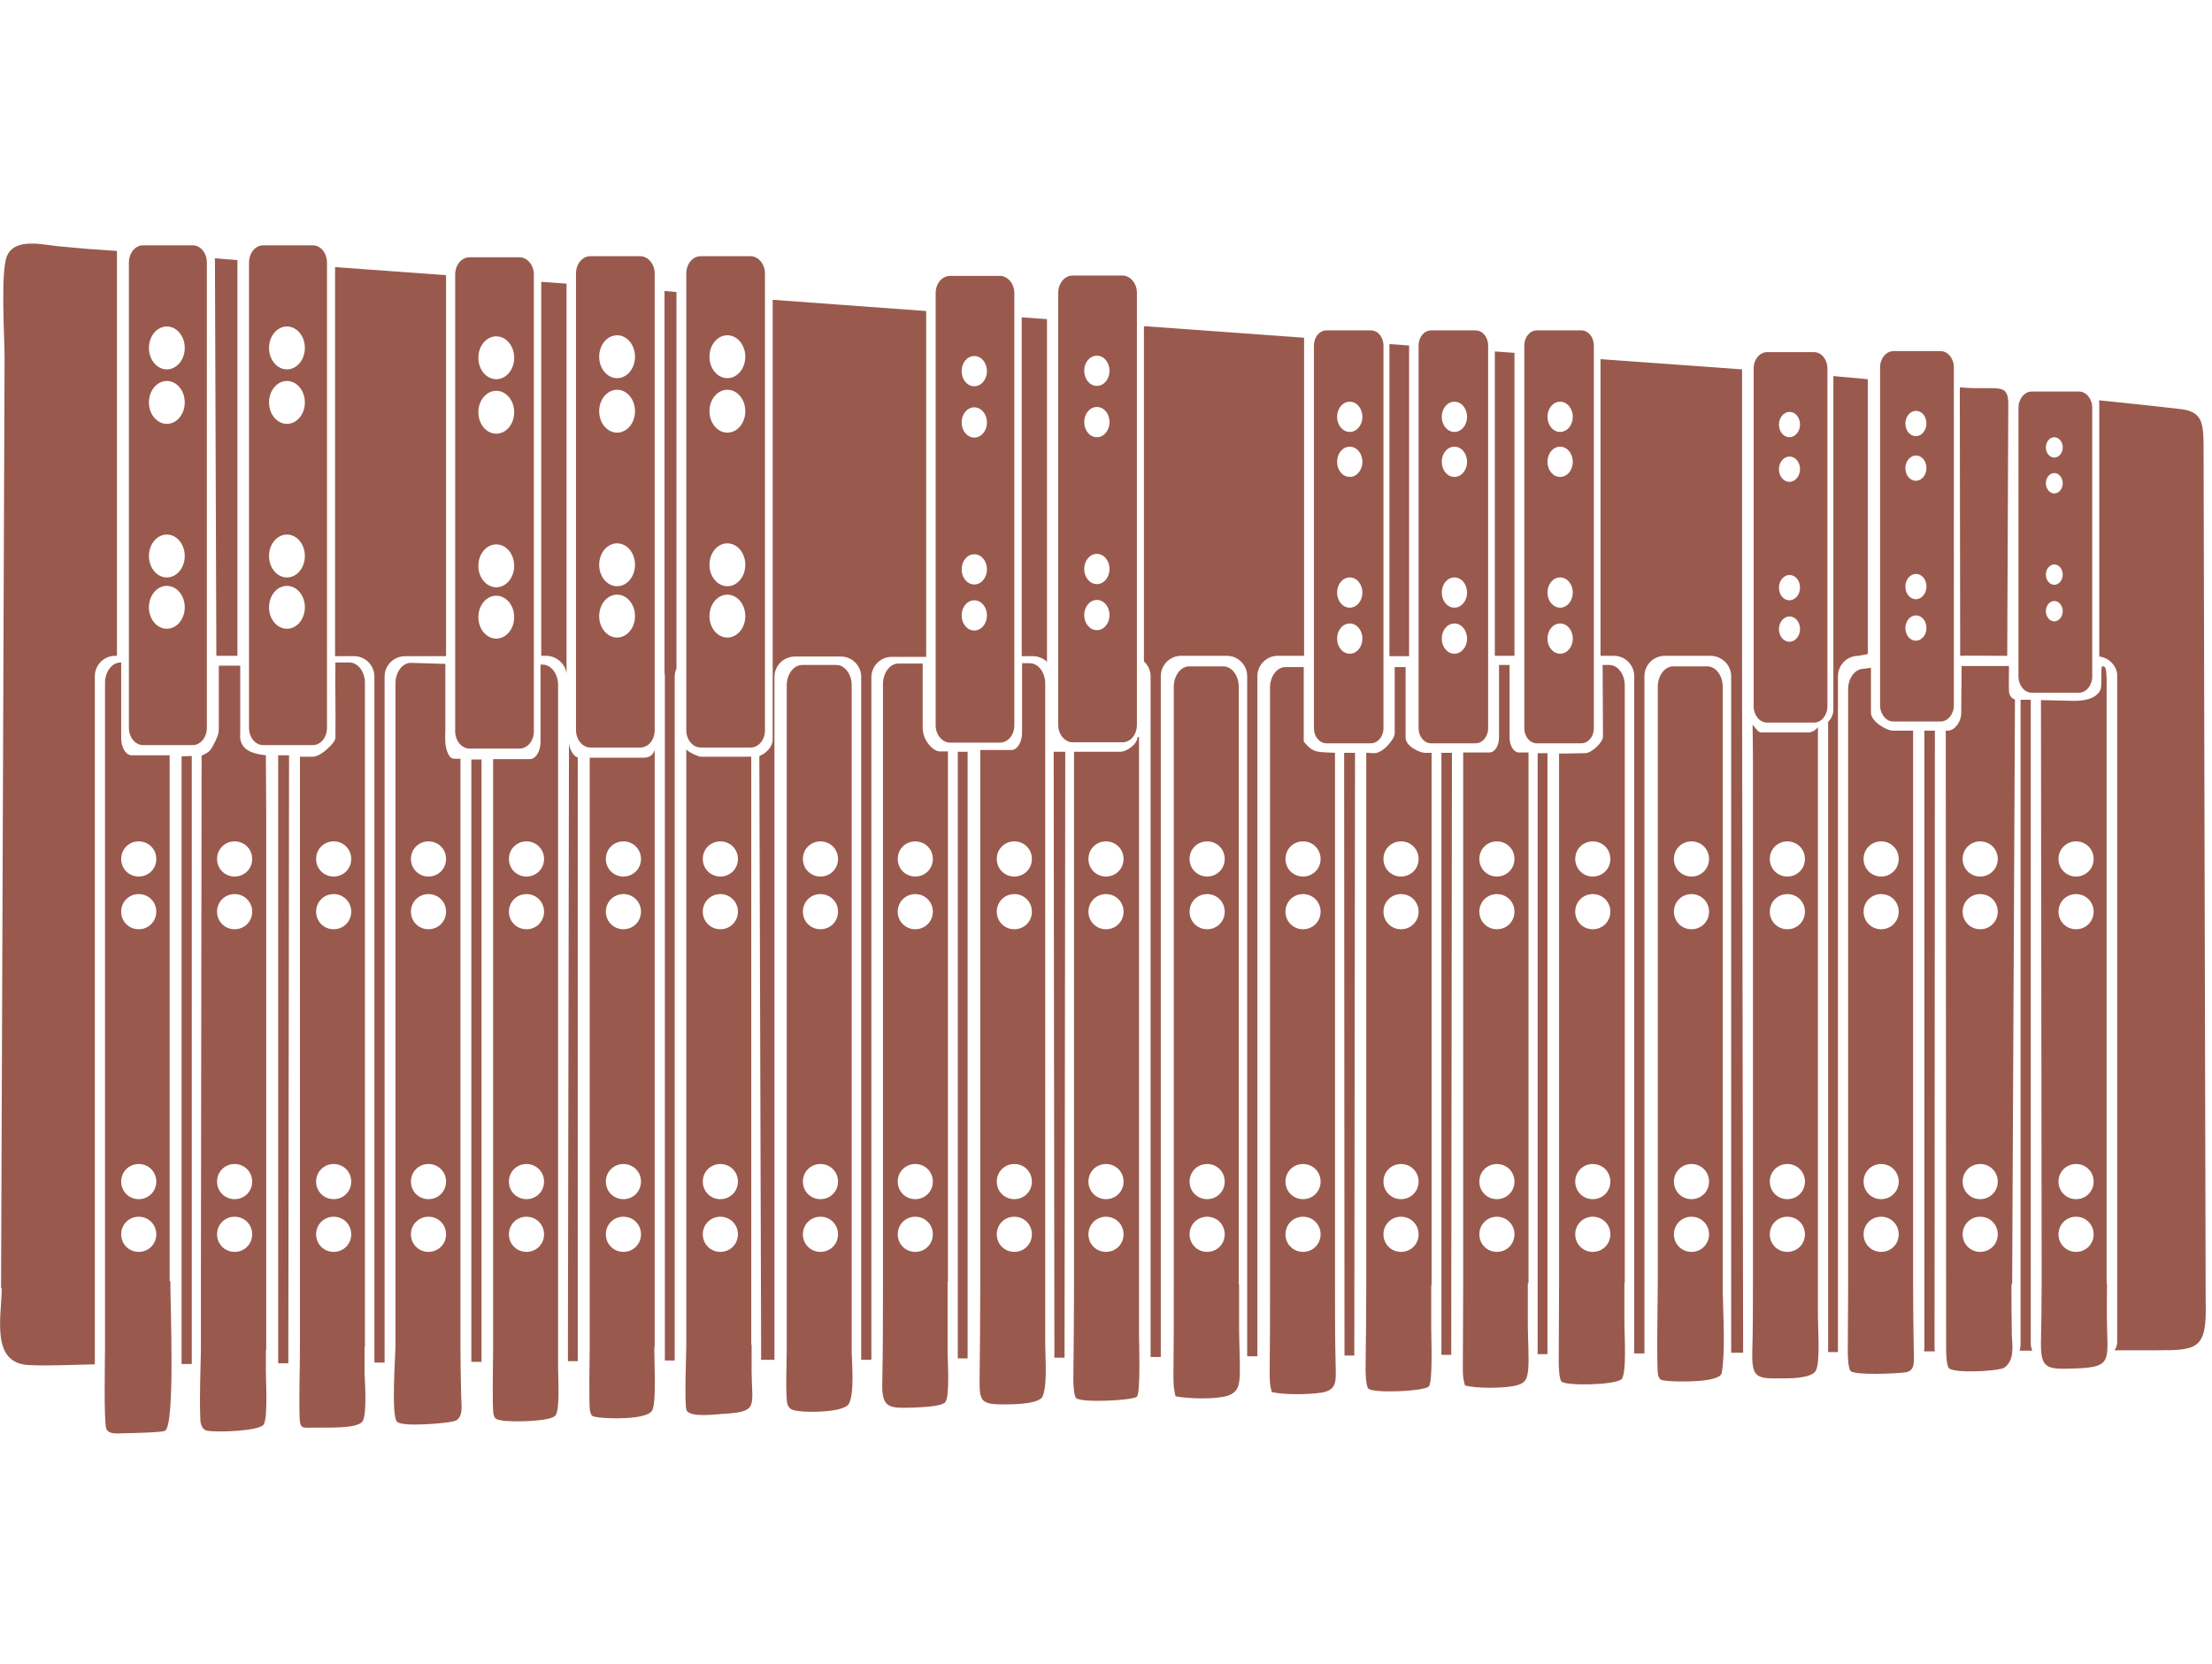 <?xml version="1.0" encoding="UTF-8"?>
<svg xmlns="http://www.w3.org/2000/svg" xmlns:xlink="http://www.w3.org/1999/xlink" width="711pt" height="535pt" viewBox="0 0 711 535" version="1.1">
<g id="surface1">
<path style=" stroke:none;fill-rule:evenodd;fill:rgb(60%,35.294%,30.196%);fill-opacity:1;" d="M 677.133 412.633 L 677.133 243.039 C 677.133 235.695 677.133 228.461 677.133 221.117 C 677.133 220.215 677.246 215.129 676.566 214.453 C 676.344 214.34 675.664 214 675.551 214.34 C 675.438 214.68 675.438 217.84 675.438 218.406 C 675.438 219.086 675.438 220.891 675.215 221.57 C 673.633 225.637 667.086 225.301 666.293 225.301 L 656.02 225.074 L 656.246 412.52 C 656.246 418.961 656.133 425.289 656.02 431.84 C 655.91 440.09 658.168 440.203 666.18 439.977 C 678.824 439.637 677.473 437.828 677.246 425.852 C 677.133 421.445 677.246 417.039 677.246 412.633 Z M 44.594 391.164 C 47.754 391.164 50.238 393.652 50.238 396.816 C 50.238 399.98 47.754 402.465 44.594 402.465 C 41.434 402.465 38.949 399.98 38.949 396.816 C 38.949 393.652 41.434 391.164 44.594 391.164 Z M 667.309 391.164 C 670.473 391.164 672.953 393.652 672.953 396.816 C 672.953 399.98 670.473 402.465 667.309 402.465 C 664.148 402.465 661.664 399.98 661.664 396.816 C 661.664 393.652 664.148 391.164 667.309 391.164 Z M 667.309 270.496 C 670.473 270.496 672.953 272.98 672.953 276.145 C 672.953 279.309 670.473 281.793 667.309 281.793 C 664.148 281.793 661.664 279.309 661.664 276.145 C 661.664 272.98 664.148 270.496 667.309 270.496 Z M 667.309 287.441 C 670.473 287.441 672.953 289.93 672.953 293.094 C 672.953 296.254 670.473 298.742 667.309 298.742 C 664.148 298.742 661.664 296.254 661.664 293.094 C 661.664 289.93 664.148 287.441 667.309 287.441 Z M 667.309 374.219 C 670.473 374.219 672.953 376.703 672.953 379.867 C 672.953 383.031 670.473 385.516 667.309 385.516 C 664.148 385.516 661.664 383.031 661.664 379.867 C 661.664 376.703 664.148 374.219 667.309 374.219 Z M 636.492 391.164 C 639.652 391.164 642.137 393.652 642.137 396.816 C 642.137 399.98 639.652 402.465 636.492 402.465 C 633.328 402.465 630.848 399.98 630.848 396.816 C 630.848 393.652 633.328 391.164 636.492 391.164 Z M 636.492 270.496 C 639.652 270.496 642.137 272.98 642.137 276.145 C 642.137 279.309 639.652 281.793 636.492 281.793 C 633.328 281.793 630.848 279.309 630.848 276.145 C 630.848 272.98 633.328 270.496 636.492 270.496 Z M 636.492 287.441 C 639.652 287.441 642.137 289.93 642.137 293.094 C 642.137 296.254 639.652 298.742 636.492 298.742 C 633.328 298.742 630.848 296.254 630.848 293.094 C 630.848 289.93 633.328 287.441 636.492 287.441 Z M 636.492 374.219 C 639.652 374.219 642.137 376.703 642.137 379.867 C 642.137 383.031 639.652 385.516 636.492 385.516 C 633.328 385.516 630.848 383.031 630.848 379.867 C 630.848 376.703 633.328 374.219 636.492 374.219 Z M 604.656 391.164 C 607.816 391.164 610.301 393.652 610.301 396.816 C 610.301 399.98 607.816 402.465 604.656 402.465 C 601.492 402.465 599.012 399.98 599.012 396.816 C 599.012 393.652 601.492 391.164 604.656 391.164 Z M 604.656 270.496 C 607.816 270.496 610.301 272.98 610.301 276.145 C 610.301 279.309 607.816 281.793 604.656 281.793 C 601.492 281.793 599.012 279.309 599.012 276.145 C 599.012 272.98 601.492 270.496 604.656 270.496 Z M 604.656 287.441 C 607.816 287.441 610.301 289.93 610.301 293.094 C 610.301 296.254 607.816 298.742 604.656 298.742 C 601.492 298.742 599.012 296.254 599.012 293.094 C 599.012 289.93 601.492 287.441 604.656 287.441 Z M 604.656 374.219 C 607.816 374.219 610.301 376.703 610.301 379.867 C 610.301 383.031 607.816 385.516 604.656 385.516 C 601.492 385.516 599.012 383.031 599.012 379.867 C 599.012 376.703 601.492 374.219 604.656 374.219 Z M 574.512 391.164 C 577.672 391.164 580.156 393.652 580.156 396.816 C 580.156 399.98 577.672 402.465 574.512 402.465 C 571.352 402.465 568.867 399.98 568.867 396.816 C 568.867 393.652 571.352 391.164 574.512 391.164 Z M 574.512 270.496 C 577.672 270.496 580.156 272.98 580.156 276.145 C 580.156 279.309 577.672 281.793 574.512 281.793 C 571.352 281.793 568.867 279.309 568.867 276.145 C 568.867 272.98 571.352 270.496 574.512 270.496 Z M 574.512 287.441 C 577.672 287.441 580.156 289.93 580.156 293.094 C 580.156 296.254 577.672 298.742 574.512 298.742 C 571.352 298.742 568.867 296.254 568.867 293.094 C 568.867 289.93 571.352 287.441 574.512 287.441 Z M 574.512 374.219 C 577.672 374.219 580.156 376.703 580.156 379.867 C 580.156 383.031 577.672 385.516 574.512 385.516 C 571.352 385.516 568.867 383.031 568.867 379.867 C 568.867 376.703 571.352 374.219 574.512 374.219 Z M 543.691 391.164 C 546.855 391.164 549.336 393.652 549.336 396.816 C 549.336 399.98 546.855 402.465 543.691 402.465 C 540.531 402.465 538.047 399.98 538.047 396.816 C 538.047 393.652 540.531 391.164 543.691 391.164 Z M 543.691 270.496 C 546.855 270.496 549.336 272.98 549.336 276.145 C 549.336 279.309 546.855 281.793 543.691 281.793 C 540.531 281.793 538.047 279.309 538.047 276.145 C 538.047 272.98 540.531 270.496 543.691 270.496 Z M 543.691 287.441 C 546.855 287.441 549.336 289.93 549.336 293.094 C 549.336 296.254 546.855 298.742 543.691 298.742 C 540.531 298.742 538.047 296.254 538.047 293.094 C 538.047 289.93 540.531 287.441 543.691 287.441 Z M 543.691 374.219 C 546.855 374.219 549.336 376.703 549.336 379.867 C 549.336 383.031 546.855 385.516 543.691 385.516 C 540.531 385.516 538.047 383.031 538.047 379.867 C 538.047 376.703 540.531 374.219 543.691 374.219 Z M 511.969 391.164 C 515.129 391.164 517.613 393.652 517.613 396.816 C 517.613 399.98 515.129 402.465 511.969 402.465 C 508.809 402.465 506.324 399.98 506.324 396.816 C 506.324 393.652 508.809 391.164 511.969 391.164 Z M 511.969 270.496 C 515.129 270.496 517.613 272.98 517.613 276.145 C 517.613 279.309 515.129 281.793 511.969 281.793 C 508.809 281.793 506.324 279.309 506.324 276.145 C 506.324 272.98 508.809 270.496 511.969 270.496 Z M 511.969 287.441 C 515.129 287.441 517.613 289.93 517.613 293.094 C 517.613 296.254 515.129 298.742 511.969 298.742 C 508.809 298.742 506.324 296.254 506.324 293.094 C 506.324 289.93 508.809 287.441 511.969 287.441 Z M 511.969 374.219 C 515.129 374.219 517.613 376.703 517.613 379.867 C 517.613 383.031 515.129 385.516 511.969 385.516 C 508.809 385.516 506.324 383.031 506.324 379.867 C 506.324 376.703 508.809 374.219 511.969 374.219 Z M 481.148 391.164 C 484.312 391.164 486.793 393.652 486.793 396.816 C 486.793 399.98 484.312 402.465 481.148 402.465 C 477.988 402.465 475.504 399.98 475.504 396.816 C 475.504 393.652 477.988 391.164 481.148 391.164 Z M 481.148 270.496 C 484.312 270.496 486.793 272.98 486.793 276.145 C 486.793 279.309 484.312 281.793 481.148 281.793 C 477.988 281.793 475.504 279.309 475.504 276.145 C 475.504 272.98 477.988 270.496 481.148 270.496 Z M 481.148 287.441 C 484.312 287.441 486.793 289.93 486.793 293.094 C 486.793 296.254 484.312 298.742 481.148 298.742 C 477.988 298.742 475.504 296.254 475.504 293.094 C 475.504 289.93 477.988 287.441 481.148 287.441 Z M 481.148 374.219 C 484.312 374.219 486.793 376.703 486.793 379.867 C 486.793 383.031 484.312 385.516 481.148 385.516 C 477.988 385.516 475.504 383.031 475.504 379.867 C 475.504 376.703 477.988 374.219 481.148 374.219 Z M 450.332 391.164 C 453.492 391.164 455.977 393.652 455.977 396.816 C 455.977 399.98 453.492 402.465 450.332 402.465 C 447.168 402.465 444.684 399.98 444.684 396.816 C 444.684 393.652 447.168 391.164 450.332 391.164 Z M 450.332 270.496 C 453.492 270.496 455.977 272.98 455.977 276.145 C 455.977 279.309 453.492 281.793 450.332 281.793 C 447.168 281.793 444.684 279.309 444.684 276.145 C 444.684 272.98 447.168 270.496 450.332 270.496 Z M 450.332 287.441 C 453.492 287.441 455.977 289.93 455.977 293.094 C 455.977 296.254 453.492 298.742 450.332 298.742 C 447.168 298.742 444.684 296.254 444.684 293.094 C 444.684 289.93 447.168 287.441 450.332 287.441 Z M 450.332 374.219 C 453.492 374.219 455.977 376.703 455.977 379.867 C 455.977 383.031 453.492 385.516 450.332 385.516 C 447.168 385.516 444.684 383.031 444.684 379.867 C 444.684 376.703 447.168 374.219 450.332 374.219 Z M 418.832 391.164 C 421.992 391.164 424.477 393.652 424.477 396.816 C 424.477 399.98 421.992 402.465 418.832 402.465 C 415.672 402.465 413.188 399.98 413.188 396.816 C 413.188 393.652 415.672 391.164 418.832 391.164 Z M 418.832 270.496 C 421.992 270.496 424.477 272.98 424.477 276.145 C 424.477 279.309 421.992 281.793 418.832 281.793 C 415.672 281.793 413.188 279.309 413.188 276.145 C 413.188 272.98 415.672 270.496 418.832 270.496 Z M 418.832 287.441 C 421.992 287.441 424.477 289.93 424.477 293.094 C 424.477 296.254 421.992 298.742 418.832 298.742 C 415.672 298.742 413.188 296.254 413.188 293.094 C 413.188 289.93 415.672 287.441 418.832 287.441 Z M 418.832 374.219 C 421.992 374.219 424.477 376.703 424.477 379.867 C 424.477 383.031 421.992 385.516 418.832 385.516 C 415.672 385.516 413.188 383.031 413.188 379.867 C 413.188 376.703 415.672 374.219 418.832 374.219 Z M 388.012 391.164 C 391.176 391.164 393.656 393.652 393.656 396.816 C 393.656 399.98 391.176 402.465 388.012 402.465 C 384.852 402.465 382.367 399.98 382.367 396.816 C 382.367 393.652 384.852 391.164 388.012 391.164 Z M 388.012 270.496 C 391.176 270.496 393.656 272.98 393.656 276.145 C 393.656 279.309 391.176 281.793 388.012 281.793 C 384.852 281.793 382.367 279.309 382.367 276.145 C 382.367 272.98 384.852 270.496 388.012 270.496 Z M 388.012 287.441 C 391.176 287.441 393.656 289.93 393.656 293.094 C 393.656 296.254 391.176 298.742 388.012 298.742 C 384.852 298.742 382.367 296.254 382.367 293.094 C 382.367 289.93 384.852 287.441 388.012 287.441 Z M 388.012 374.219 C 391.176 374.219 393.656 376.703 393.656 379.867 C 393.656 383.031 391.176 385.516 388.012 385.516 C 384.852 385.516 382.367 383.031 382.367 379.867 C 382.367 376.703 384.852 374.219 388.012 374.219 Z M 355.5 391.164 C 358.66 391.164 361.145 393.652 361.145 396.816 C 361.145 399.98 358.66 402.465 355.5 402.465 C 352.34 402.465 349.855 399.98 349.855 396.816 C 349.855 393.652 352.34 391.164 355.5 391.164 Z M 355.5 270.496 C 358.66 270.496 361.145 272.98 361.145 276.145 C 361.145 279.309 358.66 281.793 355.5 281.793 C 352.34 281.793 349.855 279.309 349.855 276.145 C 349.855 272.98 352.34 270.496 355.5 270.496 Z M 355.5 287.441 C 358.66 287.441 361.145 289.93 361.145 293.094 C 361.145 296.254 358.66 298.742 355.5 298.742 C 352.34 298.742 349.855 296.254 349.855 293.094 C 349.855 289.93 352.34 287.441 355.5 287.441 Z M 355.5 374.219 C 358.66 374.219 361.145 376.703 361.145 379.867 C 361.145 383.031 358.66 385.516 355.5 385.516 C 352.34 385.516 349.855 383.031 349.855 379.867 C 349.855 376.703 352.34 374.219 355.5 374.219 Z M 326.035 391.164 C 329.195 391.164 331.68 393.652 331.68 396.816 C 331.68 399.98 329.195 402.465 326.035 402.465 C 322.875 402.465 320.391 399.98 320.391 396.816 C 320.391 393.652 322.875 391.164 326.035 391.164 Z M 326.035 270.496 C 329.195 270.496 331.68 272.98 331.68 276.145 C 331.68 279.309 329.195 281.793 326.035 281.793 C 322.875 281.793 320.391 279.309 320.391 276.145 C 320.391 272.98 322.875 270.496 326.035 270.496 Z M 326.035 287.441 C 329.195 287.441 331.68 289.93 331.68 293.094 C 331.68 296.254 329.195 298.742 326.035 298.742 C 322.875 298.742 320.391 296.254 320.391 293.094 C 320.391 289.93 322.875 287.441 326.035 287.441 Z M 326.035 374.219 C 329.195 374.219 331.68 376.703 331.68 379.867 C 331.68 383.031 329.195 385.516 326.035 385.516 C 322.875 385.516 320.391 383.031 320.391 379.867 C 320.391 376.703 322.875 374.219 326.035 374.219 Z M 294.199 391.164 C 297.359 391.164 299.844 393.652 299.844 396.816 C 299.844 399.98 297.359 402.465 294.199 402.465 C 291.039 402.465 288.555 399.98 288.555 396.816 C 288.555 393.652 291.039 391.164 294.199 391.164 Z M 294.199 270.496 C 297.359 270.496 299.844 272.98 299.844 276.145 C 299.844 279.309 297.359 281.793 294.199 281.793 C 291.039 281.793 288.555 279.309 288.555 276.145 C 288.555 272.98 291.039 270.496 294.199 270.496 Z M 294.199 287.441 C 297.359 287.441 299.844 289.93 299.844 293.094 C 299.844 296.254 297.359 298.742 294.199 298.742 C 291.039 298.742 288.555 296.254 288.555 293.094 C 288.555 289.93 291.039 287.441 294.199 287.441 Z M 294.199 374.219 C 297.359 374.219 299.844 376.703 299.844 379.867 C 299.844 383.031 297.359 385.516 294.199 385.516 C 291.039 385.516 288.555 383.031 288.555 379.867 C 288.555 376.703 291.039 374.219 294.199 374.219 Z M 263.719 391.164 C 266.879 391.164 269.363 393.652 269.363 396.816 C 269.363 399.98 266.879 402.465 263.719 402.465 C 260.559 402.465 258.074 399.98 258.074 396.816 C 258.074 393.652 260.559 391.164 263.719 391.164 Z M 263.719 270.496 C 266.879 270.496 269.363 272.98 269.363 276.145 C 269.363 279.309 266.879 281.793 263.719 281.793 C 260.559 281.793 258.074 279.309 258.074 276.145 C 258.074 272.98 260.559 270.496 263.719 270.496 Z M 263.719 287.441 C 266.879 287.441 269.363 289.93 269.363 293.094 C 269.363 296.254 266.879 298.742 263.719 298.742 C 260.559 298.742 258.074 296.254 258.074 293.094 C 258.074 289.93 260.559 287.441 263.719 287.441 Z M 263.719 374.219 C 266.879 374.219 269.363 376.703 269.363 379.867 C 269.363 383.031 266.879 385.516 263.719 385.516 C 260.559 385.516 258.074 383.031 258.074 379.867 C 258.074 376.703 260.559 374.219 263.719 374.219 Z M 231.543 391.164 C 234.703 391.164 237.188 393.652 237.188 396.816 C 237.188 399.98 234.703 402.465 231.543 402.465 C 228.383 402.465 225.898 399.98 225.898 396.816 C 225.898 393.652 228.383 391.164 231.543 391.164 Z M 231.543 270.496 C 234.703 270.496 237.188 272.98 237.188 276.145 C 237.188 279.309 234.703 281.793 231.543 281.793 C 228.383 281.793 225.898 279.309 225.898 276.145 C 225.898 272.98 228.383 270.496 231.543 270.496 Z M 231.543 287.441 C 234.703 287.441 237.188 289.93 237.188 293.094 C 237.188 296.254 234.703 298.742 231.543 298.742 C 228.383 298.742 225.898 296.254 225.898 293.094 C 225.898 289.93 228.383 287.441 231.543 287.441 Z M 231.543 374.219 C 234.703 374.219 237.188 376.703 237.188 379.867 C 237.188 383.031 234.703 385.516 231.543 385.516 C 228.383 385.516 225.898 383.031 225.898 379.867 C 225.898 376.703 228.383 374.219 231.543 374.219 Z M 200.387 391.164 C 203.547 391.164 206.031 393.652 206.031 396.816 C 206.031 399.98 203.547 402.465 200.387 402.465 C 197.223 402.465 194.742 399.98 194.742 396.816 C 194.742 393.652 197.223 391.164 200.387 391.164 Z M 200.387 270.496 C 203.547 270.496 206.031 272.98 206.031 276.145 C 206.031 279.309 203.547 281.793 200.387 281.793 C 197.223 281.793 194.742 279.309 194.742 276.145 C 194.742 272.98 197.223 270.496 200.387 270.496 Z M 200.387 287.441 C 203.547 287.441 206.031 289.93 206.031 293.094 C 206.031 296.254 203.547 298.742 200.387 298.742 C 197.223 298.742 194.742 296.254 194.742 293.094 C 194.742 289.93 197.223 287.441 200.387 287.441 Z M 200.387 374.219 C 203.547 374.219 206.031 376.703 206.031 379.867 C 206.031 383.031 203.547 385.516 200.387 385.516 C 197.223 385.516 194.742 383.031 194.742 379.867 C 194.742 376.703 197.223 374.219 200.387 374.219 Z M 169.227 391.164 C 172.387 391.164 174.871 393.652 174.871 396.816 C 174.871 399.98 172.387 402.465 169.227 402.465 C 166.066 402.465 163.582 399.98 163.582 396.816 C 163.582 393.652 166.066 391.164 169.227 391.164 Z M 169.227 270.496 C 172.387 270.496 174.871 272.98 174.871 276.145 C 174.871 279.309 172.387 281.793 169.227 281.793 C 166.066 281.793 163.582 279.309 163.582 276.145 C 163.582 272.98 166.066 270.496 169.227 270.496 Z M 169.227 287.441 C 172.387 287.441 174.871 289.93 174.871 293.094 C 174.871 296.254 172.387 298.742 169.227 298.742 C 166.066 298.742 163.582 296.254 163.582 293.094 C 163.582 289.93 166.066 287.441 169.227 287.441 Z M 169.227 374.219 C 172.387 374.219 174.871 376.703 174.871 379.867 C 174.871 383.031 172.387 385.516 169.227 385.516 C 166.066 385.516 163.582 383.031 163.582 379.867 C 163.582 376.703 166.066 374.219 169.227 374.219 Z M 137.73 391.164 C 140.891 391.164 143.375 393.652 143.375 396.816 C 143.375 399.98 140.891 402.465 137.73 402.465 C 134.57 402.465 132.086 399.98 132.086 396.816 C 132.086 393.652 134.57 391.164 137.73 391.164 Z M 137.73 270.496 C 140.891 270.496 143.375 272.98 143.375 276.145 C 143.375 279.309 140.891 281.793 137.73 281.793 C 134.57 281.793 132.086 279.309 132.086 276.145 C 132.086 272.98 134.57 270.496 137.73 270.496 Z M 137.73 287.441 C 140.891 287.441 143.375 289.93 143.375 293.094 C 143.375 296.254 140.891 298.742 137.73 298.742 C 134.57 298.742 132.086 296.254 132.086 293.094 C 132.086 289.93 134.57 287.441 137.73 287.441 Z M 137.73 374.219 C 140.891 374.219 143.375 376.703 143.375 379.867 C 143.375 383.031 140.891 385.516 137.73 385.516 C 134.57 385.516 132.086 383.031 132.086 379.867 C 132.086 376.703 134.57 374.219 137.73 374.219 Z M 107.25 391.164 C 110.41 391.164 112.895 393.652 112.895 396.816 C 112.895 399.98 110.41 402.465 107.25 402.465 C 104.086 402.465 101.605 399.98 101.605 396.816 C 101.605 393.652 104.086 391.164 107.25 391.164 Z M 107.25 270.496 C 110.41 270.496 112.895 272.98 112.895 276.145 C 112.895 279.309 110.41 281.793 107.25 281.793 C 104.086 281.793 101.605 279.309 101.605 276.145 C 101.605 272.98 104.086 270.496 107.25 270.496 Z M 107.25 287.441 C 110.41 287.441 112.895 289.93 112.895 293.094 C 112.895 296.254 110.41 298.742 107.25 298.742 C 104.086 298.742 101.605 296.254 101.605 293.094 C 101.605 289.93 104.086 287.441 107.25 287.441 Z M 107.25 374.219 C 110.41 374.219 112.895 376.703 112.895 379.867 C 112.895 383.031 110.41 385.516 107.25 385.516 C 104.086 385.516 101.605 383.031 101.605 379.867 C 101.605 376.703 104.086 374.219 107.25 374.219 Z M 75.414 391.164 C 78.574 391.164 81.059 393.652 81.059 396.816 C 81.059 399.98 78.574 402.465 75.414 402.465 C 72.25 402.465 69.77 399.98 69.77 396.816 C 69.77 393.652 72.25 391.164 75.414 391.164 Z M 75.414 270.496 C 78.574 270.496 81.059 272.98 81.059 276.145 C 81.059 279.309 78.574 281.793 75.414 281.793 C 72.25 281.793 69.77 279.309 69.77 276.145 C 69.77 272.98 72.25 270.496 75.414 270.496 Z M 75.414 287.441 C 78.574 287.441 81.059 289.93 81.059 293.094 C 81.059 296.254 78.574 298.742 75.414 298.742 C 72.25 298.742 69.77 296.254 69.77 293.094 C 69.77 289.93 72.25 287.441 75.414 287.441 Z M 75.414 374.219 C 78.574 374.219 81.059 376.703 81.059 379.867 C 81.059 383.031 78.574 385.516 75.414 385.516 C 72.25 385.516 69.77 383.031 69.77 379.867 C 69.77 376.703 72.25 374.219 75.414 374.219 Z M 44.594 270.496 C 47.754 270.496 50.238 272.98 50.238 276.145 C 50.238 279.309 47.754 281.793 44.594 281.793 C 41.434 281.793 38.949 279.309 38.949 276.145 C 38.949 272.98 41.434 270.496 44.594 270.496 Z M 44.594 287.441 C 47.754 287.441 50.238 289.93 50.238 293.094 C 50.238 296.254 47.754 298.742 44.594 298.742 C 41.434 298.742 38.949 296.254 38.949 293.094 C 38.949 289.93 41.434 287.441 44.594 287.441 Z M 44.594 374.219 C 47.754 374.219 50.238 376.703 50.238 379.867 C 50.238 383.031 47.754 385.516 44.594 385.516 C 41.434 385.516 38.949 383.031 38.949 379.867 C 38.949 376.703 41.434 374.219 44.594 374.219 Z M 398.172 412.859 L 398.172 220.781 C 398.172 217.164 395.914 214.227 393.207 214.227 L 382.254 214.227 C 379.547 214.227 377.289 217.164 377.289 220.781 L 377.289 412.973 C 377.289 422.914 377.289 432.633 377.176 442.574 C 377.176 445.062 377.289 446.531 377.852 448.902 C 382.031 449.695 390.383 449.918 394.336 448.789 C 397.949 447.773 398.398 445.289 398.512 441.785 C 398.625 437.379 398.285 431.84 398.285 427.211 C 398.285 422.465 398.285 417.719 398.285 412.973 Z M 273.766 412.406 L 273.766 220.328 C 273.766 216.711 271.508 213.773 268.797 213.773 L 257.848 213.773 C 255.137 213.773 252.879 216.711 252.879 220.328 L 252.879 433.875 C 252.879 437.039 252.43 449.242 253.105 451.387 C 253.672 453.195 254.914 453.422 256.719 453.648 C 259.879 454.102 270.605 454.102 272.75 451.5 C 274.668 448.227 273.879 438.961 273.766 434.891 C 273.766 427.773 273.766 420.656 273.766 413.539 Z M 553.738 412.859 L 553.738 220.781 C 553.738 217.164 551.48 214.227 548.773 214.227 L 537.82 214.227 C 535.113 214.227 532.855 217.164 532.855 220.781 L 532.855 412.973 C 532.855 416.926 532.402 440.203 532.969 442.125 C 533.531 443.82 533.984 443.707 535.902 443.93 C 538.5 444.27 552.723 444.609 553.402 441.445 C 554.645 434.441 553.852 422.465 553.738 415.008 C 553.738 414.328 553.738 413.539 553.738 412.859 Z M 54.527 411.844 L 54.527 242.812 C 54.414 242.812 54.301 242.812 54.301 242.812 L 42.336 242.812 C 40.414 242.812 38.949 240.328 38.949 237.277 L 38.949 212.984 L 38.723 212.984 C 36.012 212.984 33.754 215.922 33.754 219.535 L 33.754 433.086 C 33.754 436.812 33.305 457.488 34.207 459.41 C 35.109 461.332 38.156 460.766 39.965 460.766 C 41.543 460.766 52.043 460.539 53.059 459.977 C 56.332 457.941 54.754 420.203 54.754 411.844 Z M 85.574 434.102 L 85.574 261.566 L 85.461 242.812 C 81.395 242.359 76.656 241.23 77.219 235.695 L 77.219 214 L 70.332 214 C 70.332 220.668 70.332 227.445 70.332 234.113 C 70.332 235.918 69.992 236.598 69.203 238.293 C 67.848 241.004 67.621 241.684 64.801 242.926 L 64.574 412.633 L 64.574 433.988 C 64.461 440.992 64.125 448.113 64.348 455.117 C 64.348 457.039 64.461 459.523 66.719 459.977 C 69.77 460.539 83.43 460.09 84.781 457.941 C 86.137 455.457 85.461 444.383 85.461 440.879 C 85.461 438.621 85.461 436.25 85.461 433.988 Z M 117.297 432.973 L 117.297 219.535 C 117.297 215.922 115.039 212.984 112.328 212.984 L 107.812 212.984 C 107.699 220.668 107.926 229.027 107.812 236.938 C 107.812 237.727 107.473 238.293 107.023 238.859 C 105.781 240.438 102.844 243.152 100.699 243.266 L 96.41 243.266 L 96.41 433.086 C 96.41 440.43 96.07 448.227 96.297 455.57 C 96.41 459.41 97.09 459.07 101.266 458.957 C 104.312 458.848 115.152 459.523 116.617 456.812 C 117.973 454.215 117.297 444.609 117.184 441.332 C 117.184 438.621 117.184 435.91 117.184 433.199 Z M 148.004 433.309 L 148.004 260.777 C 148.004 255.129 148.004 249.59 148.004 243.941 C 147.324 243.941 145.746 244.055 145.18 243.715 C 143.938 243.152 143.148 239.988 143.148 238.633 C 143.035 237.277 143.148 235.809 143.148 234.449 C 143.148 227.445 143.148 220.441 143.148 213.434 L 132.086 213.098 C 129.375 213.098 127.117 216.035 127.117 219.648 L 127.117 433.199 C 127.004 437.039 125.762 455.004 127.57 457.039 C 129.148 458.848 143.262 457.602 145.859 456.926 C 149.246 456.133 148.227 451.277 148.227 448.449 C 148.117 443.367 148.004 438.281 148.004 433.199 Z M 179.387 433.648 L 179.387 220.215 C 179.387 216.598 177.129 213.66 174.418 213.66 L 173.742 213.66 L 173.742 238.52 C 173.742 241.57 172.16 244.055 170.355 244.055 L 158.5 244.055 L 158.5 433.762 C 158.5 437.379 158.164 452.293 158.613 454.551 C 159.066 456.359 159.406 456.246 161.438 456.699 C 164.145 457.152 176.566 457.152 178.484 455.117 C 180.062 453.535 179.387 442.688 179.387 439.863 C 179.387 437.828 179.387 435.797 179.387 433.762 Z M 210.434 432.973 L 210.434 260.438 C 210.434 253.773 210.434 248.461 210.434 241.797 C 210.434 240.551 210.77 240.215 210.434 241.117 C 209.867 242.812 208.738 243.602 206.707 243.602 C 202.98 243.602 199.258 243.602 195.531 243.602 C 195.531 243.602 195.418 243.602 195.418 243.602 L 190.113 243.602 C 189.887 243.602 189.773 243.602 189.547 243.602 C 189.547 243.828 189.547 244.055 189.547 244.168 C 189.547 248.348 189.547 252.418 189.547 256.598 C 189.547 257.953 189.547 259.195 189.547 260.551 L 189.547 433.086 C 189.547 436.586 189.207 451.387 189.66 453.648 C 190.113 455.457 190.336 455.344 192.484 455.684 C 195.758 456.133 208.062 456.473 209.641 453.422 C 210.996 450.938 210.32 438.508 210.32 434.441 L 210.32 433.086 Z M 241.477 432.293 L 241.477 243.266 L 225.336 243.266 C 224.43 243.266 221.043 241.684 220.594 240.891 L 220.594 432.293 C 220.594 435.57 219.914 451.84 220.707 453.422 C 221.836 455.797 230.074 454.664 232.332 454.551 C 243.848 453.875 241.703 452.406 241.59 441.105 C 241.59 438.168 241.59 435.23 241.59 432.293 Z M 304.699 412.07 L 304.699 241.57 L 301.988 241.57 C 300.07 241.57 296.57 238.18 296.57 234 L 296.57 213.32 L 288.781 213.32 C 286.07 213.32 283.812 216.262 283.812 219.875 L 283.812 412.07 C 283.812 422.914 283.812 433.648 283.586 444.609 C 283.363 452.859 285.844 452.746 293.633 452.52 C 295.668 452.406 302.328 452.293 303.797 450.824 C 305.375 449.242 304.586 437.266 304.586 434.555 C 304.586 427.098 304.586 419.641 304.586 412.07 Z M 335.969 411.844 L 335.969 219.762 C 335.969 216.148 333.711 213.211 331.004 213.211 L 328.52 213.211 L 328.52 235.582 C 328.52 238.633 326.938 241.117 325.133 241.117 L 315.086 241.117 L 315.086 411.957 C 315.086 422.914 314.973 433.648 314.859 444.496 C 314.859 450.484 315.762 451.387 321.746 451.5 C 324.566 451.5 333.035 451.613 334.953 449.242 C 336.758 445.965 335.969 436.359 335.969 432.293 C 335.969 425.516 335.969 418.734 335.969 411.957 Z M 366.113 411.504 L 366.113 236.938 C 366 236.938 365.773 236.938 365.66 236.938 C 365.434 239.648 361.82 241.684 360.129 241.684 L 345.227 241.684 L 345.227 411.617 C 345.227 422.238 345.113 432.746 345 443.367 C 345 444.609 345.113 448.676 345.902 449.469 C 347.598 451.051 364.078 450.258 365.434 449.016 C 366.676 447.773 366.113 431.391 366.113 428.902 C 366.113 423.141 366.113 417.379 366.113 411.617 Z M 429.105 413.199 L 429.105 242.02 C 423.348 241.684 422.219 242.246 419.059 238.406 L 419.059 214.453 L 413.188 214.453 C 410.48 214.453 408.223 217.391 408.223 221.004 L 408.223 413.199 C 408.223 422.578 408.223 431.84 408.109 441.219 C 408.109 443.707 408.109 445.176 408.785 447.547 C 413.074 448.449 420.074 448.34 424.363 447.773 C 429.559 447.094 429.445 444.383 429.332 439.637 C 429.105 430.711 429.105 422.125 429.105 413.199 Z M 460.152 413.086 L 460.152 242.02 L 458.008 242.02 C 456.312 242.02 451.797 239.875 451.797 237.164 L 451.797 214.453 L 448.297 214.453 C 448.297 221.57 448.297 228.688 448.297 235.809 C 448.297 237.613 444.461 242.246 441.637 242.133 C 440.281 242.133 440.508 242.02 439.152 242.02 L 439.152 413.199 C 439.152 422.238 439.039 431.277 438.93 440.316 C 438.93 441.445 439.039 445.625 439.832 446.418 C 441.41 448 457.668 447.32 459.25 445.738 C 460.602 444.27 460.039 430.148 460.039 427.434 C 460.039 422.691 460.039 417.945 460.039 413.199 Z M 491.309 412.52 L 491.309 241.906 L 488.262 241.906 C 486.57 241.906 485.215 239.762 485.215 237.051 L 485.215 213.773 L 481.828 213.773 L 481.828 237.051 C 481.828 239.762 480.473 241.906 478.777 241.906 L 470.312 241.906 L 470.312 412.52 C 470.312 421.672 470.199 430.938 470.199 440.09 C 470.199 442.238 470.312 443.367 470.875 445.398 C 474.602 446.418 482.617 446.305 486.344 445.625 C 489.957 444.949 490.859 443.93 491.199 440.316 C 491.535 436.699 491.086 429.809 491.086 425.738 C 491.086 421.332 491.086 416.926 491.086 412.52 Z M 522.242 412.406 L 522.242 220.328 C 522.242 216.711 519.984 213.773 517.277 213.773 L 515.129 213.773 L 515.242 236.824 C 515.242 238.633 511.633 242.133 509.484 242.133 L 503.164 242.246 C 502.488 242.246 501.809 242.246 501.133 242.246 L 501.133 412.52 C 501.133 421.109 501.02 429.582 501.02 438.055 C 501.02 439.188 501.133 443.367 501.922 444.156 C 503.504 445.625 519.309 445.289 521.227 443.367 C 522.922 441.559 522.129 428.789 522.129 425.629 C 522.129 421.219 522.129 416.812 522.129 412.406 Z M 584.336 411.844 L 584.336 233.773 C 583.543 234.789 582.414 235.469 581.172 235.469 L 566.047 235.469 C 565.031 235.469 564.012 233.66 563.336 232.98 L 563.449 243.379 L 563.449 411.957 C 563.449 419.75 563.449 427.32 563.223 435.117 C 563.109 442.801 564.691 443.254 572.254 443.141 C 574.965 443.141 582.188 443.254 583.656 440.656 C 585.125 438.055 584.336 426.871 584.336 423.254 C 584.336 419.527 584.336 415.797 584.336 412.07 Z M 614.93 413.875 L 614.93 244.281 C 614.93 242.359 614.93 240.328 614.93 238.406 L 614.93 234.902 L 608.379 234.902 C 606.574 234.902 601.383 232.078 601.383 229.141 L 601.383 214.68 L 599.012 215.016 C 596.301 215.016 594.043 217.953 594.043 221.57 L 594.043 413.762 C 594.043 420.883 593.93 427.773 593.93 434.781 C 593.93 435.91 594.043 439.977 594.832 440.77 C 596.414 442.238 609.848 441.559 612.332 441.219 C 615.719 440.77 615.152 437.719 615.152 434.668 C 615.039 427.547 614.93 420.77 614.93 413.652 Z M 646.766 412.859 L 647.668 224.848 C 646.652 224.734 645.746 223.379 645.746 222.25 C 645.637 219.648 645.746 217.617 645.746 215.016 C 645.746 214.902 645.746 214.227 645.746 214.113 L 641.344 214.113 C 639.879 214.113 638.41 214.113 636.828 214.113 C 634.797 214.113 632.766 214.113 630.734 214.113 C 630.621 214.113 630.621 214.113 630.508 214.113 C 630.508 219.199 630.395 224.281 630.395 229.367 C 630.395 231.738 628.59 234.789 626.105 234.902 L 625.426 234.902 L 625.539 433.875 C 625.539 435.117 625.652 438.961 626.441 439.863 C 628.25 441.559 641.684 440.879 644.168 439.75 C 647.555 437.379 646.875 432.859 646.652 429.129 L 646.652 428.227 C 646.539 423.141 646.539 417.945 646.539 412.859 Z M 646.766 412.859 "/>
<path style=" stroke:none;fill-rule:evenodd;fill:rgb(60%,35.294%,30.196%);fill-opacity:1;" d="M 0.566 414.215 C 0.453 423.48 -3.047 438.281 9.258 438.848 C 15.242 439.188 24.047 438.734 30.48 438.621 L 30.48 217.391 C 30.48 213.773 33.418 210.836 37.027 210.836 L 37.594 210.836 L 37.594 81.352 C 37.594 81.125 37.594 80.898 37.594 80.672 L 27.883 79.996 C 24.949 79.77 22.016 79.43 19.078 79.203 C 14 78.754 4.855 76.266 2.258 82.254 C 0.113 87.227 1.469 108.355 1.469 115.023 L 0.34 414.102 Z M 58.367 438.508 L 61.641 438.508 L 61.641 243.039 L 58.367 243.152 Z M 89.41 438.281 L 92.684 438.281 L 92.684 430.938 L 92.91 242.812 L 89.41 242.812 Z M 120.457 438.055 L 123.617 438.055 L 123.617 217.504 C 123.617 213.887 126.555 210.949 130.277 210.949 L 143.375 210.949 L 143.375 88.469 L 107.699 85.871 L 107.699 210.949 L 113.797 210.949 C 117.41 210.949 120.344 213.887 120.344 217.504 L 120.344 438.055 Z M 151.504 437.828 L 154.777 437.828 L 154.777 244.168 L 151.504 244.168 Z M 182.547 437.605 L 185.707 437.605 L 185.707 243.488 C 184.355 243.266 182.887 240.664 182.887 238.633 L 182.547 430.938 Z M 213.594 437.379 L 216.867 437.379 L 216.867 217.504 C 216.867 216.598 217.094 215.695 217.434 214.902 L 217.434 93.895 L 213.594 93.555 L 213.594 216.262 C 213.707 216.711 213.707 217.051 213.707 217.504 L 213.707 437.379 Z M 244.641 437.152 L 248.93 437.152 L 248.93 217.617 C 248.93 214 251.863 211.062 255.59 211.062 L 270.266 211.062 C 273.879 211.062 276.812 214 276.812 217.617 L 276.812 437.152 L 280.086 437.152 L 280.086 217.73 C 280.086 214.113 283.023 211.176 286.637 211.176 L 297.699 211.176 L 297.699 99.996 L 248.363 96.379 L 248.363 237.727 C 248.363 240.102 246.219 242.246 244.074 243.039 L 244.641 431.164 L 244.641 437.492 Z M 307.859 436.699 L 311.02 436.699 L 311.02 241.684 L 307.859 241.684 L 307.859 436.812 Z M 338.906 436.473 L 342.18 436.473 L 342.18 430.938 L 342.406 241.684 L 338.68 241.684 L 338.906 430.938 L 338.906 436.586 Z M 369.949 436.25 L 373.109 436.25 L 373.109 217.391 C 373.109 213.773 376.047 210.836 379.66 210.836 L 394.336 210.836 C 397.949 210.836 400.883 213.773 400.883 217.391 L 400.883 436.023 L 404.156 436.023 L 404.156 217.391 C 404.156 213.773 407.094 210.836 410.703 210.836 L 419.172 210.836 L 419.172 108.582 L 367.691 104.852 L 367.691 212.645 C 369.047 213.887 369.836 215.582 369.836 217.504 L 369.836 436.359 Z M 432.156 435.797 L 435.316 435.797 L 435.316 430.824 L 435.543 242.02 L 432.043 242.02 L 432.156 430.824 Z M 463.199 435.57 L 466.473 435.57 L 466.473 430.824 L 466.699 242.02 L 463.312 242.02 L 463.312 435.57 Z M 494.246 435.344 L 497.406 435.344 L 497.406 242.133 L 494.246 242.133 Z M 525.293 435.117 L 528.566 435.117 L 528.566 217.391 C 528.566 213.773 531.5 210.836 535.113 210.836 L 549.789 210.836 C 553.402 210.836 556.449 213.773 556.449 217.391 L 556.449 434.891 L 560.289 434.891 L 559.949 215.355 L 559.949 118.75 L 514.453 115.473 L 514.453 210.836 L 518.742 210.836 C 522.355 210.836 525.293 213.773 525.293 217.391 Z M 587.496 434.668 L 590.77 434.668 C 590.77 434.555 590.77 434.441 590.77 434.215 L 590.77 217.391 C 590.77 213.773 593.703 210.836 597.316 210.836 L 600.363 210.27 L 600.363 121.914 L 589.301 120.898 L 589.301 228.125 C 589.301 229.707 588.625 231.062 587.609 232.078 L 587.609 434.328 C 587.609 434.441 587.609 434.555 587.609 434.668 Z M 618.43 434.441 L 621.926 434.441 C 621.816 433.988 621.816 433.535 621.816 433.086 L 621.816 430.824 L 621.926 234.902 L 618.539 234.902 L 618.539 433.199 C 618.539 433.648 618.539 433.988 618.43 434.441 Z M 649.246 434.215 L 653.199 434.215 C 652.973 433.535 652.746 432.746 652.746 431.953 L 652.746 224.961 L 649.473 224.961 L 649.473 432.066 C 649.473 432.859 649.359 433.535 649.133 434.215 Z M 679.84 434.102 C 684.133 434.102 688.535 434.102 692.824 434.102 C 706.258 434.102 709.418 433.988 708.969 418.508 L 708.289 142.477 C 708.176 135.926 707.727 132.309 700.953 131.52 C 692.258 130.5 683.453 129.598 674.648 128.695 C 674.762 129.145 674.762 129.484 674.762 129.938 L 674.762 211.062 C 677.695 211.402 680.066 213.66 680.52 216.598 L 680.52 431.84 C 680.406 432.633 680.18 433.309 679.73 433.988 Z M 645.184 210.836 L 645.523 129.824 C 645.523 122.594 641.57 125.645 629.941 124.512 L 630.055 210.836 C 630.395 210.723 640.328 210.836 642.926 210.836 Z M 486.793 210.836 L 486.793 113.441 L 480.473 112.988 L 480.473 210.836 Z M 452.926 210.836 L 452.926 111.066 L 446.605 110.617 L 446.605 210.949 L 452.926 210.949 Z M 336.535 212.645 L 336.535 102.594 L 328.406 102.027 L 328.406 210.949 L 332.02 210.949 C 333.711 210.949 335.293 211.629 336.535 212.758 Z M 182.098 216.484 L 182.098 91.18 L 173.969 90.617 L 173.969 210.836 L 175.547 210.836 C 178.824 210.836 181.645 213.32 182.098 216.484 Z M 76.316 210.836 L 76.316 83.613 L 69.09 83.047 L 69.543 210.836 Z M 76.316 210.836 "/>
<path style=" stroke:none;fill-rule:evenodd;fill:rgb(60%,35.294%,30.196%);fill-opacity:1;" d="M 45.949 78.867 L 61.977 78.867 C 64.461 78.867 66.492 81.352 66.492 84.402 L 66.492 234 C 66.492 237.051 64.461 239.535 61.977 239.535 L 45.949 239.535 C 43.465 239.535 41.434 237.051 41.434 234 L 41.434 84.402 C 41.434 81.352 43.465 78.867 45.949 78.867 Z M 53.625 104.965 C 56.785 104.965 59.383 108.016 59.383 111.859 C 59.383 115.699 56.785 118.75 53.625 118.75 C 50.465 118.75 47.867 115.699 47.867 111.859 C 47.867 108.016 50.465 104.965 53.625 104.965 Z M 53.625 188.352 C 56.785 188.352 59.383 191.402 59.383 195.242 C 59.383 199.086 56.785 202.137 53.625 202.137 C 50.465 202.137 47.867 199.086 47.867 195.242 C 47.867 191.402 50.465 188.352 53.625 188.352 Z M 53.625 171.855 C 56.785 171.855 59.383 174.906 59.383 178.746 C 59.383 182.59 56.785 185.641 53.625 185.641 C 50.465 185.641 47.867 182.59 47.867 178.746 C 47.867 174.906 50.465 171.855 53.625 171.855 Z M 53.625 122.48 C 56.785 122.48 59.383 125.531 59.383 129.371 C 59.383 133.215 56.785 136.266 53.625 136.266 C 50.465 136.266 47.867 133.215 47.867 129.371 C 47.867 125.531 50.465 122.48 53.625 122.48 Z M 53.625 122.48 "/>
<path style=" stroke:none;fill-rule:evenodd;fill:rgb(60%,35.294%,30.196%);fill-opacity:1;" d="M 159.52 191.516 C 162.68 191.516 165.273 194.566 165.273 198.406 C 165.273 202.25 162.68 205.301 159.52 205.301 C 156.355 205.301 153.762 202.25 153.762 198.406 C 153.762 194.566 156.355 191.516 159.52 191.516 Z M 159.52 175.02 C 162.68 175.02 165.273 178.07 165.273 181.91 C 165.273 185.754 162.68 188.805 159.52 188.805 C 156.355 188.805 153.762 185.754 153.762 181.91 C 153.762 178.07 156.355 175.02 159.52 175.02 Z M 159.52 125.645 C 162.68 125.645 165.273 128.695 165.273 132.535 C 165.273 136.379 162.68 139.426 159.52 139.426 C 156.355 139.426 153.762 136.379 153.762 132.535 C 153.762 128.695 156.355 125.645 159.52 125.645 Z M 159.52 108.129 C 162.68 108.129 165.273 111.18 165.273 115.023 C 165.273 118.863 162.68 121.914 159.52 121.914 C 156.355 121.914 153.762 118.863 153.762 115.023 C 153.762 111.18 156.355 108.129 159.52 108.129 Z M 150.938 82.707 L 166.969 82.707 C 169.453 82.707 171.598 85.191 171.598 88.242 L 171.598 235.129 C 171.598 238.18 169.566 240.664 166.969 240.664 L 150.938 240.664 C 148.453 240.664 146.309 238.18 146.309 235.129 L 146.309 88.242 C 146.309 85.191 148.34 82.707 150.938 82.707 Z M 150.938 82.707 "/>
<path style=" stroke:none;fill-rule:evenodd;fill:rgb(60%,35.294%,30.196%);fill-opacity:1;" d="M 575.191 198.18 C 577.109 198.18 578.578 199.988 578.578 202.25 C 578.578 204.508 576.996 206.316 575.191 206.316 C 573.27 206.316 571.805 204.508 571.805 202.25 C 571.805 199.988 573.383 198.18 575.191 198.18 Z M 575.191 184.848 C 577.109 184.848 578.578 186.656 578.578 188.918 C 578.578 191.176 576.996 192.984 575.191 192.984 C 573.27 192.984 571.805 191.176 571.805 188.918 C 571.805 186.656 573.383 184.848 575.191 184.848 Z M 575.191 146.773 C 577.109 146.773 578.578 148.578 578.578 150.84 C 578.578 153.098 576.996 154.906 575.191 154.906 C 573.27 154.906 571.805 153.098 571.805 150.84 C 571.805 148.578 573.383 146.773 575.191 146.773 Z M 575.191 132.422 C 577.109 132.422 578.578 134.23 578.578 136.488 C 578.578 138.75 576.996 140.559 575.191 140.559 C 573.27 140.559 571.805 138.75 571.805 136.488 C 571.805 134.23 573.383 132.422 575.191 132.422 Z M 567.965 113.215 L 583.094 113.215 C 585.465 113.215 587.383 115.586 587.383 118.41 L 587.383 227.105 C 587.383 229.93 585.465 232.305 583.094 232.305 L 567.965 232.305 C 565.594 232.305 563.676 229.93 563.676 227.105 L 563.676 118.41 C 563.676 115.586 565.594 113.215 567.965 113.215 Z M 567.965 113.215 "/>
<path style=" stroke:none;fill-rule:evenodd;fill:rgb(60%,35.294%,30.196%);fill-opacity:1;" d="M 313.164 192.984 C 315.422 192.984 317.23 195.133 317.23 197.844 C 317.23 200.555 315.422 202.699 313.164 202.699 C 310.906 202.699 309.102 200.555 309.102 197.844 C 309.102 195.133 310.906 192.984 313.164 192.984 Z M 313.164 178.184 C 315.422 178.184 317.23 180.328 317.23 183.043 C 317.23 185.754 315.422 187.898 313.164 187.898 C 310.906 187.898 309.102 185.754 309.102 183.043 C 309.102 180.328 310.906 178.184 313.164 178.184 Z M 313.164 130.953 C 315.422 130.953 317.23 133.102 317.23 135.812 C 317.23 138.523 315.422 140.672 313.164 140.672 C 310.906 140.672 309.102 138.523 309.102 135.812 C 309.102 133.102 310.906 130.953 313.164 130.953 Z M 313.164 114.457 C 315.422 114.457 317.23 116.605 317.23 119.316 C 317.23 122.027 315.422 124.176 313.164 124.176 C 310.906 124.176 309.102 122.027 309.102 119.316 C 309.102 116.605 310.906 114.457 313.164 114.457 Z M 305.375 88.695 L 321.406 88.695 C 323.891 88.695 326.035 91.18 326.035 94.23 L 326.035 233.207 C 326.035 236.258 324.004 238.746 321.406 238.746 L 305.375 238.746 C 302.891 238.746 300.746 236.258 300.746 233.207 L 300.746 94.23 C 300.746 91.18 302.777 88.695 305.375 88.695 Z M 305.375 88.695 "/>
<path style=" stroke:none;fill-rule:evenodd;fill:rgb(60%,35.294%,30.196%);fill-opacity:1;" d="M 433.848 200.441 C 436.105 200.441 437.91 202.59 437.91 205.301 C 437.91 208.012 436.105 210.16 433.848 210.16 C 431.59 210.16 429.785 208.012 429.785 205.301 C 429.785 202.59 431.59 200.441 433.848 200.441 Z M 433.848 185.641 C 436.105 185.641 437.91 187.785 437.91 190.5 C 437.91 193.211 436.105 195.355 433.848 195.355 C 431.59 195.355 429.785 193.211 429.785 190.5 C 429.785 187.785 431.59 185.641 433.848 185.641 Z M 433.848 143.609 C 436.105 143.609 437.91 145.754 437.91 148.465 C 437.91 151.18 436.105 153.324 433.848 153.324 C 431.59 153.324 429.785 151.18 429.785 148.465 C 429.785 145.754 431.59 143.609 433.848 143.609 Z M 433.848 129.145 C 436.105 129.145 437.91 131.293 437.91 134.004 C 437.91 136.715 436.105 138.863 433.848 138.863 C 431.59 138.863 429.785 136.715 429.785 134.004 C 429.785 131.293 431.59 129.145 433.848 129.145 Z M 426.398 106.211 L 440.621 106.211 C 442.879 106.211 444.684 108.355 444.684 111.066 L 444.684 234.113 C 444.684 236.824 442.879 238.969 440.621 238.969 L 426.398 238.969 C 424.141 238.969 422.332 236.824 422.332 234.113 L 422.332 111.066 C 422.332 108.355 424.141 106.211 426.398 106.211 Z M 426.398 106.211 "/>
<path style=" stroke:none;fill-rule:evenodd;fill:rgb(60%,35.294%,30.196%);fill-opacity:1;" d="M 660.312 193.211 C 661.777 193.211 663.02 194.68 663.02 196.488 C 663.02 198.293 661.777 199.762 660.312 199.762 C 658.844 199.762 657.602 198.293 657.602 196.488 C 657.602 194.68 658.844 193.211 660.312 193.211 Z M 660.312 181.461 C 661.777 181.461 663.02 182.93 663.02 184.734 C 663.02 186.543 661.777 188.012 660.312 188.012 C 658.844 188.012 657.602 186.543 657.602 184.734 C 657.602 182.93 658.844 181.461 660.312 181.461 Z M 660.312 152.082 C 661.777 152.082 663.02 153.551 663.02 155.359 C 663.02 157.168 661.777 158.637 660.312 158.637 C 658.844 158.637 657.602 157.168 657.602 155.359 C 657.602 153.551 658.844 152.082 660.312 152.082 Z M 660.312 140.559 C 661.777 140.559 663.02 142.027 663.02 143.836 C 663.02 145.641 661.777 147.109 660.312 147.109 C 658.844 147.109 657.602 145.641 657.602 143.836 C 657.602 142.027 658.844 140.559 660.312 140.559 Z M 653.086 125.867 L 668.215 125.867 C 670.586 125.867 672.504 128.242 672.504 131.066 L 672.504 217.504 C 672.504 220.328 670.586 222.699 668.215 222.699 L 653.086 222.699 C 650.715 222.699 648.797 220.328 648.797 217.504 L 648.797 131.066 C 648.797 128.242 650.715 125.867 653.086 125.867 Z M 653.086 125.867 "/>
<path style=" stroke:none;fill-rule:evenodd;fill:rgb(60%,35.294%,30.196%);fill-opacity:1;" d="M 84.559 78.867 L 100.586 78.867 C 103.07 78.867 105.102 81.352 105.102 84.402 L 105.102 234 C 105.102 237.051 103.07 239.535 100.586 239.535 L 84.559 239.535 C 82.074 239.535 80.043 237.051 80.043 234 L 80.043 84.402 C 80.043 81.352 82.074 78.867 84.559 78.867 Z M 92.234 104.965 C 95.395 104.965 97.992 108.016 97.992 111.859 C 97.992 115.699 95.395 118.75 92.234 118.75 C 89.074 118.75 86.477 115.699 86.477 111.859 C 86.477 108.016 89.074 104.965 92.234 104.965 Z M 92.234 188.352 C 95.395 188.352 97.992 191.402 97.992 195.242 C 97.992 199.086 95.395 202.137 92.234 202.137 C 89.074 202.137 86.477 199.086 86.477 195.242 C 86.477 191.402 89.074 188.352 92.234 188.352 Z M 92.234 171.855 C 95.395 171.855 97.992 174.906 97.992 178.746 C 97.992 182.59 95.395 185.641 92.234 185.641 C 89.074 185.641 86.477 182.59 86.477 178.746 C 86.477 174.906 89.074 171.855 92.234 171.855 Z M 92.234 122.48 C 95.395 122.48 97.992 125.531 97.992 129.371 C 97.992 133.215 95.395 136.266 92.234 136.266 C 89.074 136.266 86.477 133.215 86.477 129.371 C 86.477 125.531 89.074 122.48 92.234 122.48 Z M 92.234 122.48 "/>
<path style=" stroke:none;fill-rule:evenodd;fill:rgb(60%,35.294%,30.196%);fill-opacity:1;" d="M 198.352 191.176 C 201.516 191.176 204.109 194.227 204.109 198.07 C 204.109 201.91 201.516 204.961 198.352 204.961 C 195.191 204.961 192.594 201.91 192.594 198.07 C 192.594 194.227 195.191 191.176 198.352 191.176 Z M 198.352 174.68 C 201.516 174.68 204.109 177.73 204.109 181.574 C 204.109 185.414 201.516 188.465 198.352 188.465 C 195.191 188.465 192.594 185.414 192.594 181.574 C 192.594 177.73 195.191 174.68 198.352 174.68 Z M 198.352 125.305 C 201.516 125.305 204.109 128.355 204.109 132.195 C 204.109 136.039 201.516 139.09 198.352 139.09 C 195.191 139.09 192.594 136.039 192.594 132.195 C 192.594 128.355 195.191 125.305 198.352 125.305 Z M 198.352 107.789 C 201.516 107.789 204.109 110.84 204.109 114.684 C 204.109 118.523 201.516 121.574 198.352 121.574 C 195.191 121.574 192.594 118.523 192.594 114.684 C 192.594 110.84 195.191 107.789 198.352 107.789 Z M 189.773 82.367 L 205.805 82.367 C 208.289 82.367 210.434 84.855 210.434 87.906 L 210.434 234.789 C 210.434 237.84 208.402 240.328 205.805 240.328 L 189.773 240.328 C 187.289 240.328 185.145 237.84 185.145 234.789 L 185.145 87.906 C 185.145 84.855 187.176 82.367 189.773 82.367 Z M 189.773 82.367 "/>
<path style=" stroke:none;fill-rule:evenodd;fill:rgb(60%,35.294%,30.196%);fill-opacity:1;" d="M 233.801 191.176 C 236.961 191.176 239.559 194.227 239.559 198.07 C 239.559 201.91 236.961 204.961 233.801 204.961 C 230.641 204.961 228.043 201.91 228.043 198.07 C 228.043 194.227 230.641 191.176 233.801 191.176 Z M 233.801 174.68 C 236.961 174.68 239.559 177.73 239.559 181.574 C 239.559 185.414 236.961 188.465 233.801 188.465 C 230.641 188.465 228.043 185.414 228.043 181.574 C 228.043 177.73 230.641 174.68 233.801 174.68 Z M 233.801 125.305 C 236.961 125.305 239.559 128.355 239.559 132.195 C 239.559 136.039 236.961 139.09 233.801 139.09 C 230.641 139.09 228.043 136.039 228.043 132.195 C 228.043 128.355 230.641 125.305 233.801 125.305 Z M 233.801 107.789 C 236.961 107.789 239.559 110.84 239.559 114.684 C 239.559 118.523 236.961 121.574 233.801 121.574 C 230.641 121.574 228.043 118.523 228.043 114.684 C 228.043 110.84 230.641 107.789 233.801 107.789 Z M 225.223 82.367 L 241.254 82.367 C 243.734 82.367 245.883 84.855 245.883 87.906 L 245.883 234.789 C 245.883 237.84 243.848 240.328 241.254 240.328 L 225.223 240.328 C 222.738 240.328 220.594 237.84 220.594 234.789 L 220.594 87.906 C 220.594 84.855 222.625 82.367 225.223 82.367 Z M 225.223 82.367 "/>
<path style=" stroke:none;fill-rule:evenodd;fill:rgb(60%,35.294%,30.196%);fill-opacity:1;" d="M 352.566 192.871 C 354.824 192.871 356.629 195.02 356.629 197.73 C 356.629 200.441 354.824 202.59 352.566 202.59 C 350.309 202.59 348.5 200.441 348.5 197.73 C 348.5 195.02 350.309 192.871 352.566 192.871 Z M 352.566 178.07 C 354.824 178.07 356.629 180.215 356.629 182.93 C 356.629 185.641 354.824 187.785 352.566 187.785 C 350.309 187.785 348.5 185.641 348.5 182.93 C 348.5 180.215 350.309 178.07 352.566 178.07 Z M 352.566 130.84 C 354.824 130.84 356.629 132.988 356.629 135.699 C 356.629 138.41 354.824 140.559 352.566 140.559 C 350.309 140.559 348.5 138.41 348.5 135.699 C 348.5 132.988 350.309 130.84 352.566 130.84 Z M 352.566 114.344 C 354.824 114.344 356.629 116.492 356.629 119.203 C 356.629 121.914 354.824 124.062 352.566 124.062 C 350.309 124.062 348.5 121.914 348.5 119.203 C 348.5 116.492 350.309 114.344 352.566 114.344 Z M 344.773 88.582 L 360.805 88.582 C 363.289 88.582 365.434 91.07 365.434 94.121 L 365.434 233.094 C 365.434 236.145 363.402 238.633 360.805 238.633 L 344.773 238.633 C 342.293 238.633 340.148 236.145 340.148 233.094 L 340.148 94.121 C 340.148 91.07 342.18 88.582 344.773 88.582 Z M 344.773 88.582 "/>
<path style=" stroke:none;fill-rule:evenodd;fill:rgb(60%,35.294%,30.196%);fill-opacity:1;" d="M 467.488 200.441 C 469.746 200.441 471.555 202.59 471.555 205.301 C 471.555 208.012 469.746 210.16 467.488 210.16 C 465.23 210.16 463.426 208.012 463.426 205.301 C 463.426 202.59 465.23 200.441 467.488 200.441 Z M 467.488 185.641 C 469.746 185.641 471.555 187.785 471.555 190.5 C 471.555 193.211 469.746 195.355 467.488 195.355 C 465.23 195.355 463.426 193.211 463.426 190.5 C 463.426 187.785 465.23 185.641 467.488 185.641 Z M 467.488 143.609 C 469.746 143.609 471.555 145.754 471.555 148.465 C 471.555 151.18 469.746 153.324 467.488 153.324 C 465.23 153.324 463.426 151.18 463.426 148.465 C 463.426 145.754 465.23 143.609 467.488 143.609 Z M 467.488 129.145 C 469.746 129.145 471.555 131.293 471.555 134.004 C 471.555 136.715 469.746 138.863 467.488 138.863 C 465.23 138.863 463.426 136.715 463.426 134.004 C 463.426 131.293 465.23 129.145 467.488 129.145 Z M 460.039 106.211 L 474.262 106.211 C 476.52 106.211 478.328 108.355 478.328 111.066 L 478.328 234.113 C 478.328 236.824 476.52 238.969 474.262 238.969 L 460.039 238.969 C 457.781 238.969 455.977 236.824 455.977 234.113 L 455.977 111.066 C 455.977 108.355 457.781 106.211 460.039 106.211 Z M 460.039 106.211 "/>
<path style=" stroke:none;fill-rule:evenodd;fill:rgb(60%,35.294%,30.196%);fill-opacity:1;" d="M 501.469 200.441 C 503.727 200.441 505.535 202.59 505.535 205.301 C 505.535 208.012 503.727 210.16 501.469 210.16 C 499.211 210.16 497.406 208.012 497.406 205.301 C 497.406 202.59 499.211 200.441 501.469 200.441 Z M 501.469 185.641 C 503.727 185.641 505.535 187.785 505.535 190.5 C 505.535 193.211 503.727 195.355 501.469 195.355 C 499.211 195.355 497.406 193.211 497.406 190.5 C 497.406 187.785 499.211 185.641 501.469 185.641 Z M 501.469 143.609 C 503.727 143.609 505.535 145.754 505.535 148.465 C 505.535 151.18 503.727 153.324 501.469 153.324 C 499.211 153.324 497.406 151.18 497.406 148.465 C 497.406 145.754 499.211 143.609 501.469 143.609 Z M 501.469 129.145 C 503.727 129.145 505.535 131.293 505.535 134.004 C 505.535 136.715 503.727 138.863 501.469 138.863 C 499.211 138.863 497.406 136.715 497.406 134.004 C 497.406 131.293 499.211 129.145 501.469 129.145 Z M 494.02 106.211 L 508.246 106.211 C 510.504 106.211 512.309 108.355 512.309 111.066 L 512.309 234.113 C 512.309 236.824 510.504 238.969 508.246 238.969 L 494.02 238.969 C 491.762 238.969 489.957 236.824 489.957 234.113 L 489.957 111.066 C 489.957 108.355 491.762 106.211 494.02 106.211 Z M 494.02 106.211 "/>
<path style=" stroke:none;fill-rule:evenodd;fill:rgb(60%,35.294%,30.196%);fill-opacity:1;" d="M 615.832 197.844 C 617.75 197.844 619.219 199.652 619.219 201.91 C 619.219 204.172 617.637 205.977 615.832 205.977 C 613.91 205.977 612.445 204.172 612.445 201.91 C 612.445 199.652 614.023 197.844 615.832 197.844 Z M 615.832 184.512 C 617.75 184.512 619.219 186.316 619.219 188.578 C 619.219 190.836 617.637 192.645 615.832 192.645 C 613.91 192.645 612.445 190.836 612.445 188.578 C 612.445 186.316 614.023 184.512 615.832 184.512 Z M 615.832 146.434 C 617.75 146.434 619.219 148.242 619.219 150.5 C 619.219 152.762 617.637 154.566 615.832 154.566 C 613.91 154.566 612.445 152.762 612.445 150.5 C 612.445 148.242 614.023 146.434 615.832 146.434 Z M 615.832 132.082 C 617.75 132.082 619.219 133.891 619.219 136.152 C 619.219 138.41 617.637 140.219 615.832 140.219 C 613.91 140.219 612.445 138.41 612.445 136.152 C 612.445 133.891 614.023 132.082 615.832 132.082 Z M 608.605 112.875 L 623.734 112.875 C 626.105 112.875 628.023 115.25 628.023 118.074 L 628.023 226.77 C 628.023 229.594 626.105 231.965 623.734 231.965 L 608.605 231.965 C 606.234 231.965 604.316 229.594 604.316 226.77 L 604.316 118.074 C 604.316 115.25 606.234 112.875 608.605 112.875 Z M 608.605 112.875 "/>
</g>
</svg>
